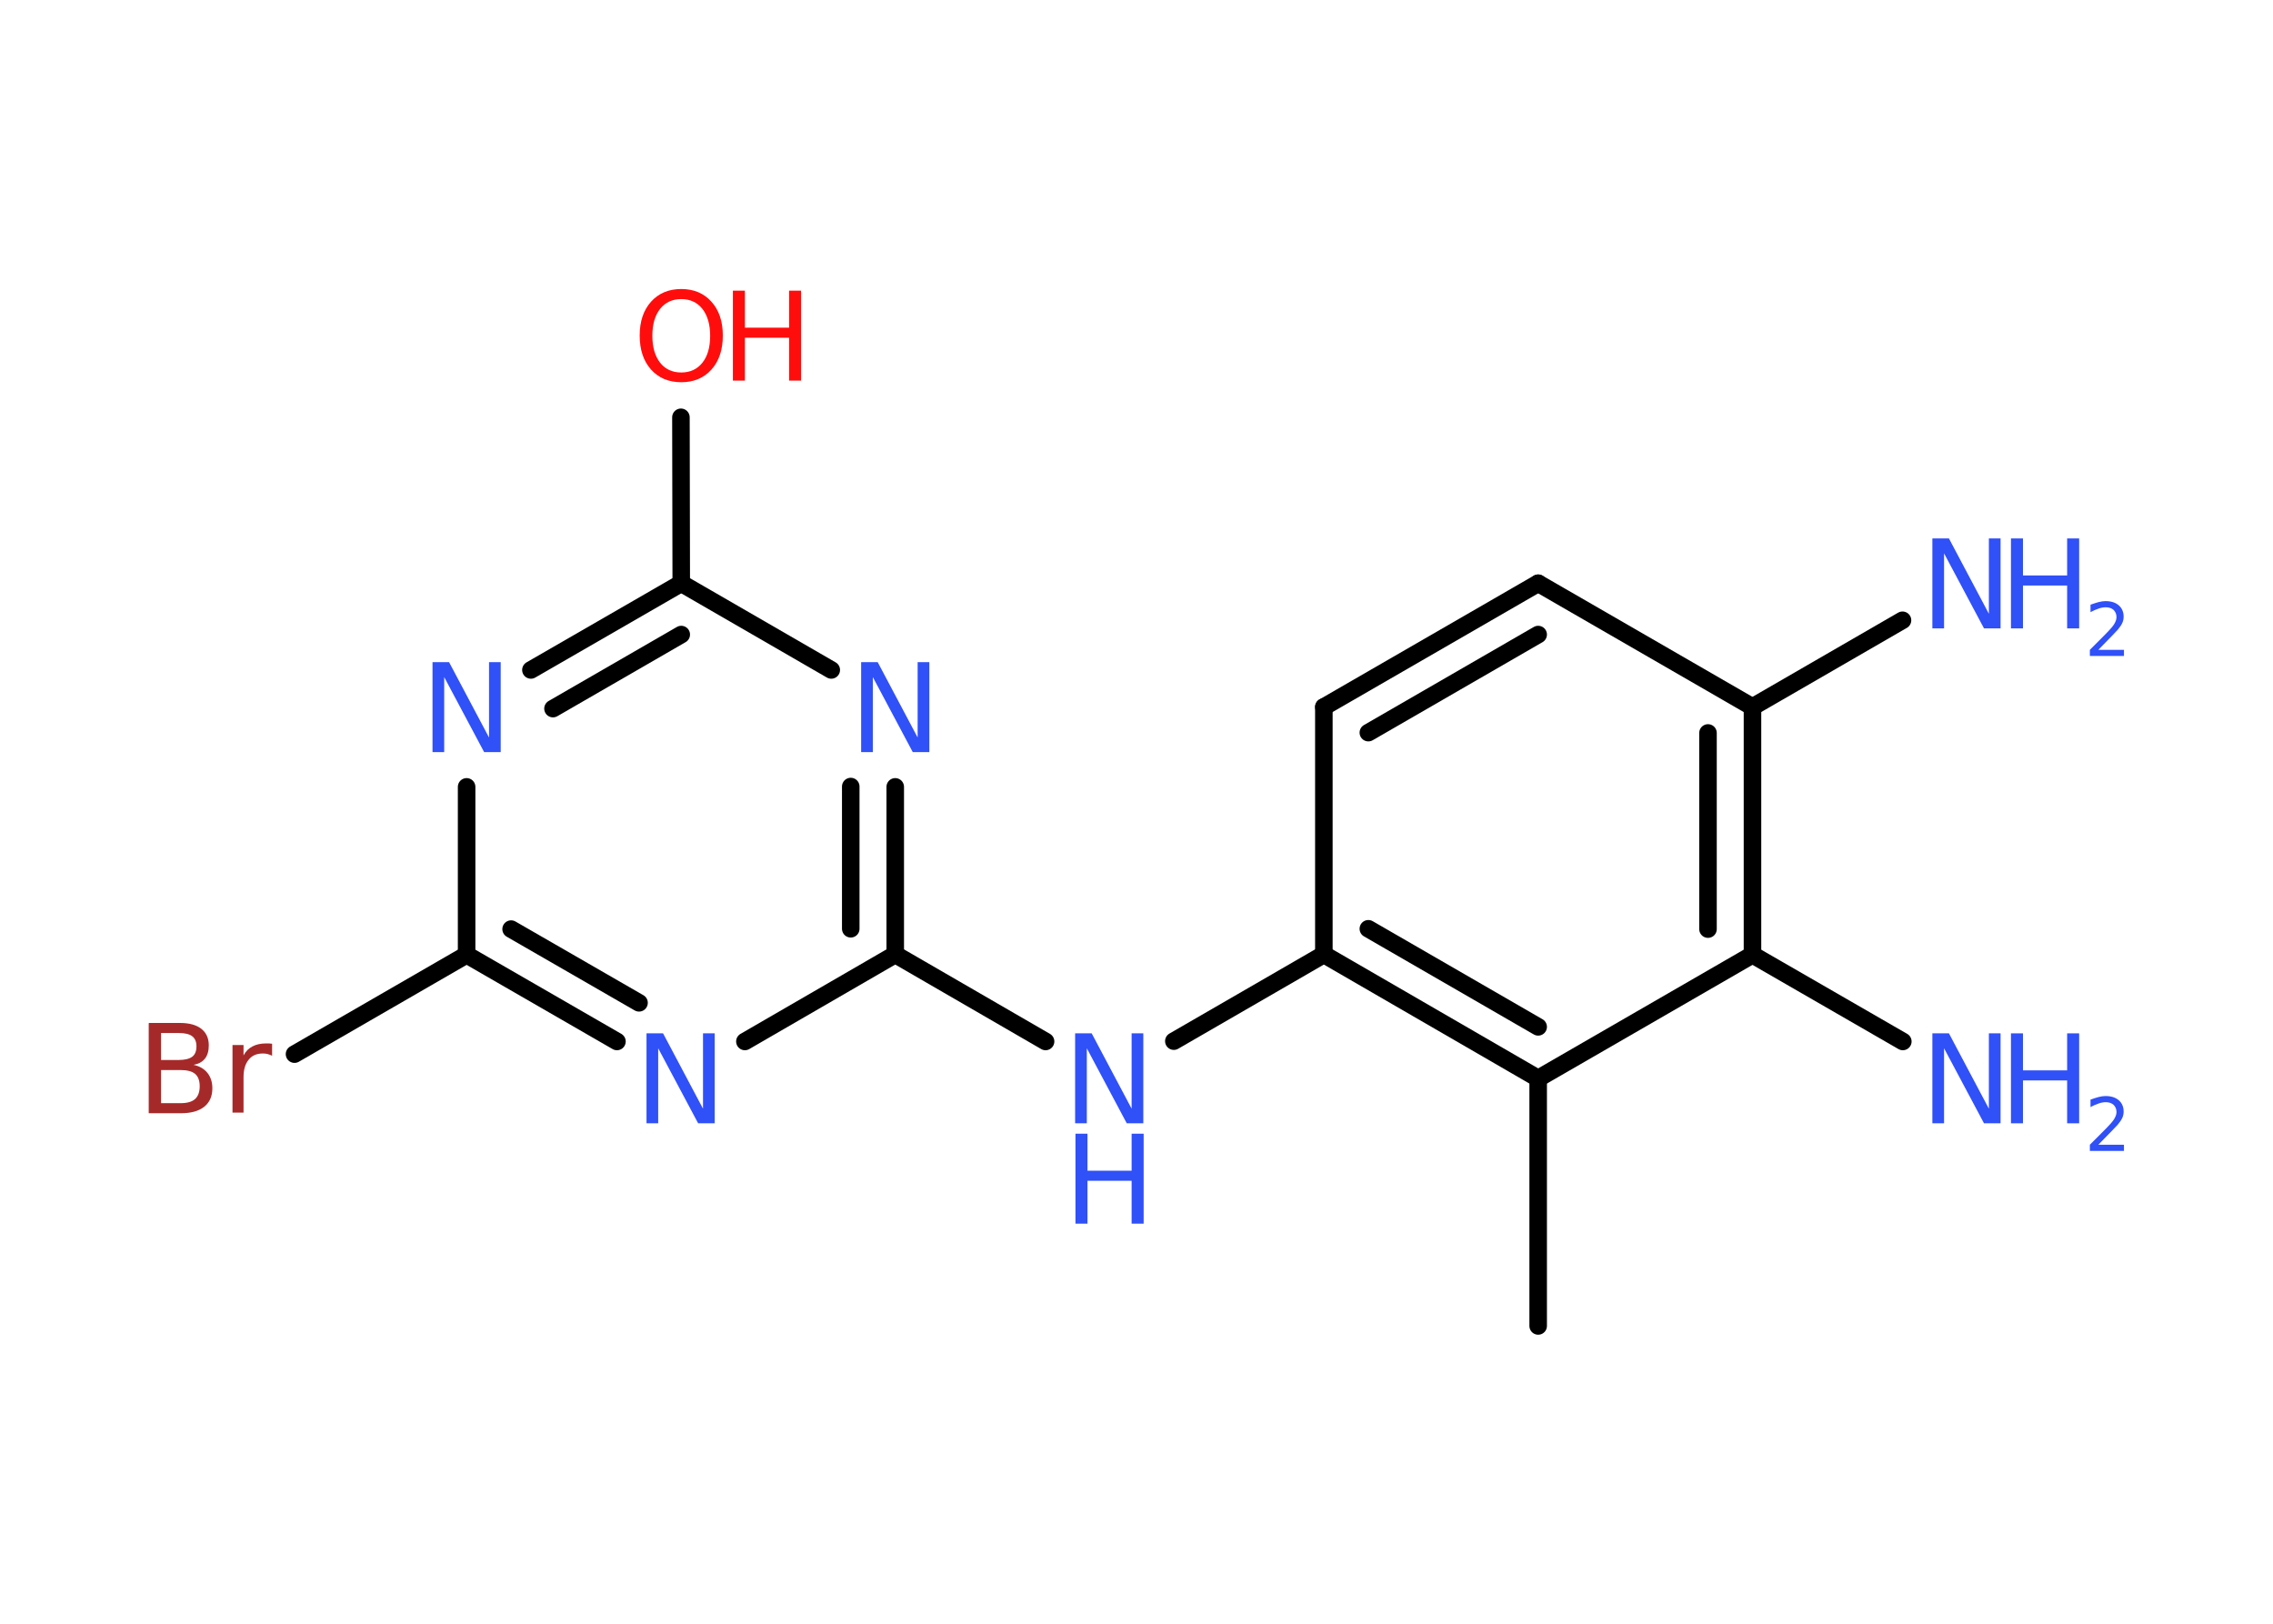 <?xml version='1.0' encoding='UTF-8'?>
<!DOCTYPE svg PUBLIC "-//W3C//DTD SVG 1.1//EN" "http://www.w3.org/Graphics/SVG/1.1/DTD/svg11.dtd">
<svg version='1.2' xmlns='http://www.w3.org/2000/svg' xmlns:xlink='http://www.w3.org/1999/xlink' width='70.0mm' height='50.0mm' viewBox='0 0 70.0 50.0'>
  <desc>Generated by the Chemistry Development Kit (http://github.com/cdk)</desc>
  <g stroke-linecap='round' stroke-linejoin='round' stroke='#000000' stroke-width='.54' fill='#3050F8'>
    <rect x='.0' y='.0' width='70.0' height='50.0' fill='#FFFFFF' stroke='none'/>
    <g id='mol1' class='mol'>
      <line id='mol1bnd1' class='bond' x1='47.37' y1='40.83' x2='47.37' y2='33.21'/>
      <g id='mol1bnd2' class='bond'>
        <line x1='40.77' y1='29.39' x2='47.37' y2='33.21'/>
        <line x1='42.14' y1='28.6' x2='47.37' y2='31.62'/>
      </g>
      <line id='mol1bnd3' class='bond' x1='40.77' y1='29.39' x2='36.15' y2='32.06'/>
      <line id='mol1bnd4' class='bond' x1='32.2' y1='32.07' x2='27.57' y2='29.39'/>
      <g id='mol1bnd5' class='bond'>
        <line x1='27.57' y1='29.39' x2='27.57' y2='24.23'/>
        <line x1='26.2' y1='28.6' x2='26.2' y2='24.22'/>
      </g>
      <line id='mol1bnd6' class='bond' x1='25.6' y1='20.63' x2='20.98' y2='17.96'/>
      <line id='mol1bnd7' class='bond' x1='20.98' y1='17.96' x2='20.97' y2='12.85'/>
      <g id='mol1bnd8' class='bond'>
        <line x1='20.98' y1='17.96' x2='16.35' y2='20.63'/>
        <line x1='20.98' y1='19.54' x2='17.03' y2='21.82'/>
      </g>
      <line id='mol1bnd9' class='bond' x1='14.37' y1='24.23' x2='14.37' y2='29.4'/>
      <line id='mol1bnd10' class='bond' x1='14.37' y1='29.4' x2='9.07' y2='32.46'/>
      <g id='mol1bnd11' class='bond'>
        <line x1='14.37' y1='29.4' x2='19.0' y2='32.07'/>
        <line x1='15.74' y1='28.61' x2='19.68' y2='30.88'/>
      </g>
      <line id='mol1bnd12' class='bond' x1='27.57' y1='29.39' x2='22.94' y2='32.07'/>
      <line id='mol1bnd13' class='bond' x1='40.77' y1='29.39' x2='40.77' y2='21.77'/>
      <g id='mol1bnd14' class='bond'>
        <line x1='47.37' y1='17.96' x2='40.77' y2='21.77'/>
        <line x1='47.37' y1='19.54' x2='42.14' y2='22.56'/>
      </g>
      <line id='mol1bnd15' class='bond' x1='47.37' y1='17.96' x2='53.97' y2='21.77'/>
      <line id='mol1bnd16' class='bond' x1='53.97' y1='21.77' x2='58.59' y2='19.1'/>
      <g id='mol1bnd17' class='bond'>
        <line x1='53.97' y1='29.4' x2='53.97' y2='21.77'/>
        <line x1='52.6' y1='28.61' x2='52.6' y2='22.57'/>
      </g>
      <line id='mol1bnd18' class='bond' x1='47.37' y1='33.21' x2='53.97' y2='29.4'/>
      <line id='mol1bnd19' class='bond' x1='53.97' y1='29.4' x2='58.6' y2='32.07'/>
      <g id='mol1atm4' class='atom'>
        <path d='M33.12 31.82h.5l1.23 2.32v-2.32h.36v2.77h-.51l-1.23 -2.31v2.31h-.36v-2.77z' stroke='none'/>
        <path d='M33.12 34.91h.37v1.14h1.36v-1.14h.37v2.77h-.37v-1.32h-1.36v1.32h-.37v-2.77z' stroke='none'/>
      </g>
      <path id='mol1atm6' class='atom' d='M26.53 20.39h.5l1.23 2.32v-2.32h.36v2.77h-.51l-1.23 -2.31v2.31h-.36v-2.77z' stroke='none'/>
      <g id='mol1atm8' class='atom'>
        <path d='M20.98 9.21q-.41 .0 -.65 .3q-.24 .3 -.24 .83q.0 .52 .24 .83q.24 .3 .65 .3q.41 .0 .65 -.3q.24 -.3 .24 -.83q.0 -.52 -.24 -.83q-.24 -.3 -.65 -.3zM20.98 8.9q.58 .0 .93 .39q.35 .39 .35 1.04q.0 .66 -.35 1.05q-.35 .39 -.93 .39q-.58 .0 -.93 -.39q-.35 -.39 -.35 -1.05q.0 -.65 .35 -1.04q.35 -.39 .93 -.39z' stroke='none' fill='#FF0D0D'/>
        <path d='M22.57 8.95h.37v1.14h1.36v-1.14h.37v2.77h-.37v-1.32h-1.36v1.32h-.37v-2.77z' stroke='none' fill='#FF0D0D'/>
      </g>
      <path id='mol1atm9' class='atom' d='M13.33 20.39h.5l1.23 2.32v-2.32h.36v2.77h-.51l-1.23 -2.31v2.31h-.36v-2.77z' stroke='none'/>
      <path id='mol1atm11' class='atom' d='M4.96 32.95v1.02h.6q.31 .0 .45 -.13q.14 -.13 .14 -.39q.0 -.26 -.14 -.38q-.14 -.12 -.45 -.12h-.6zM4.96 31.81v.83h.55q.27 .0 .41 -.1q.13 -.1 .13 -.32q.0 -.21 -.13 -.31q-.13 -.1 -.41 -.1h-.55zM4.59 31.5h.95q.43 .0 .66 .18q.23 .18 .23 .51q.0 .26 -.12 .41q-.12 .15 -.35 .19q.28 .06 .43 .25q.15 .19 .15 .47q.0 .37 -.25 .57q-.25 .2 -.72 .2h-.99v-2.77zM8.38 32.51q-.06 -.03 -.13 -.05q-.07 -.02 -.15 -.02q-.29 .0 -.44 .19q-.16 .19 -.16 .54v1.09h-.34v-2.08h.34v.32q.1 -.19 .28 -.28q.17 -.09 .42 -.09q.04 .0 .08 .0q.04 .0 .1 .01v.35z' stroke='none' fill='#A62929'/>
      <path id='mol1atm12' class='atom' d='M19.92 31.82h.5l1.23 2.32v-2.32h.36v2.77h-.51l-1.23 -2.31v2.31h-.36v-2.77z' stroke='none'/>
      <g id='mol1atm16' class='atom'>
        <path d='M59.52 16.58h.5l1.23 2.32v-2.32h.36v2.77h-.51l-1.23 -2.31v2.31h-.36v-2.77z' stroke='none'/>
        <path d='M61.93 16.58h.37v1.14h1.36v-1.14h.37v2.77h-.37v-1.32h-1.36v1.32h-.37v-2.77z' stroke='none'/>
        <path d='M64.63 20.01h.78v.19h-1.05v-.19q.13 -.13 .35 -.35q.22 -.22 .28 -.29q.11 -.12 .15 -.21q.04 -.08 .04 -.16q.0 -.13 -.09 -.22q-.09 -.08 -.24 -.08q-.11 .0 -.22 .04q-.12 .04 -.25 .11v-.23q.14 -.05 .25 -.08q.12 -.03 .21 -.03q.26 .0 .41 .13q.15 .13 .15 .35q.0 .1 -.04 .19q-.04 .09 -.14 .21q-.03 .03 -.18 .19q-.15 .15 -.42 .43z' stroke='none'/>
      </g>
      <g id='mol1atm18' class='atom'>
        <path d='M59.52 31.82h.5l1.23 2.32v-2.32h.36v2.77h-.51l-1.23 -2.31v2.31h-.36v-2.77z' stroke='none'/>
        <path d='M61.93 31.82h.37v1.14h1.36v-1.14h.37v2.77h-.37v-1.32h-1.36v1.32h-.37v-2.77z' stroke='none'/>
        <path d='M64.63 35.25h.78v.19h-1.05v-.19q.13 -.13 .35 -.35q.22 -.22 .28 -.29q.11 -.12 .15 -.21q.04 -.08 .04 -.16q.0 -.13 -.09 -.22q-.09 -.08 -.24 -.08q-.11 .0 -.22 .04q-.12 .04 -.25 .11v-.23q.14 -.05 .25 -.08q.12 -.03 .21 -.03q.26 .0 .41 .13q.15 .13 .15 .35q.0 .1 -.04 .19q-.04 .09 -.14 .21q-.03 .03 -.18 .19q-.15 .15 -.42 .43z' stroke='none'/>
      </g>
    </g>
  </g>
</svg>
